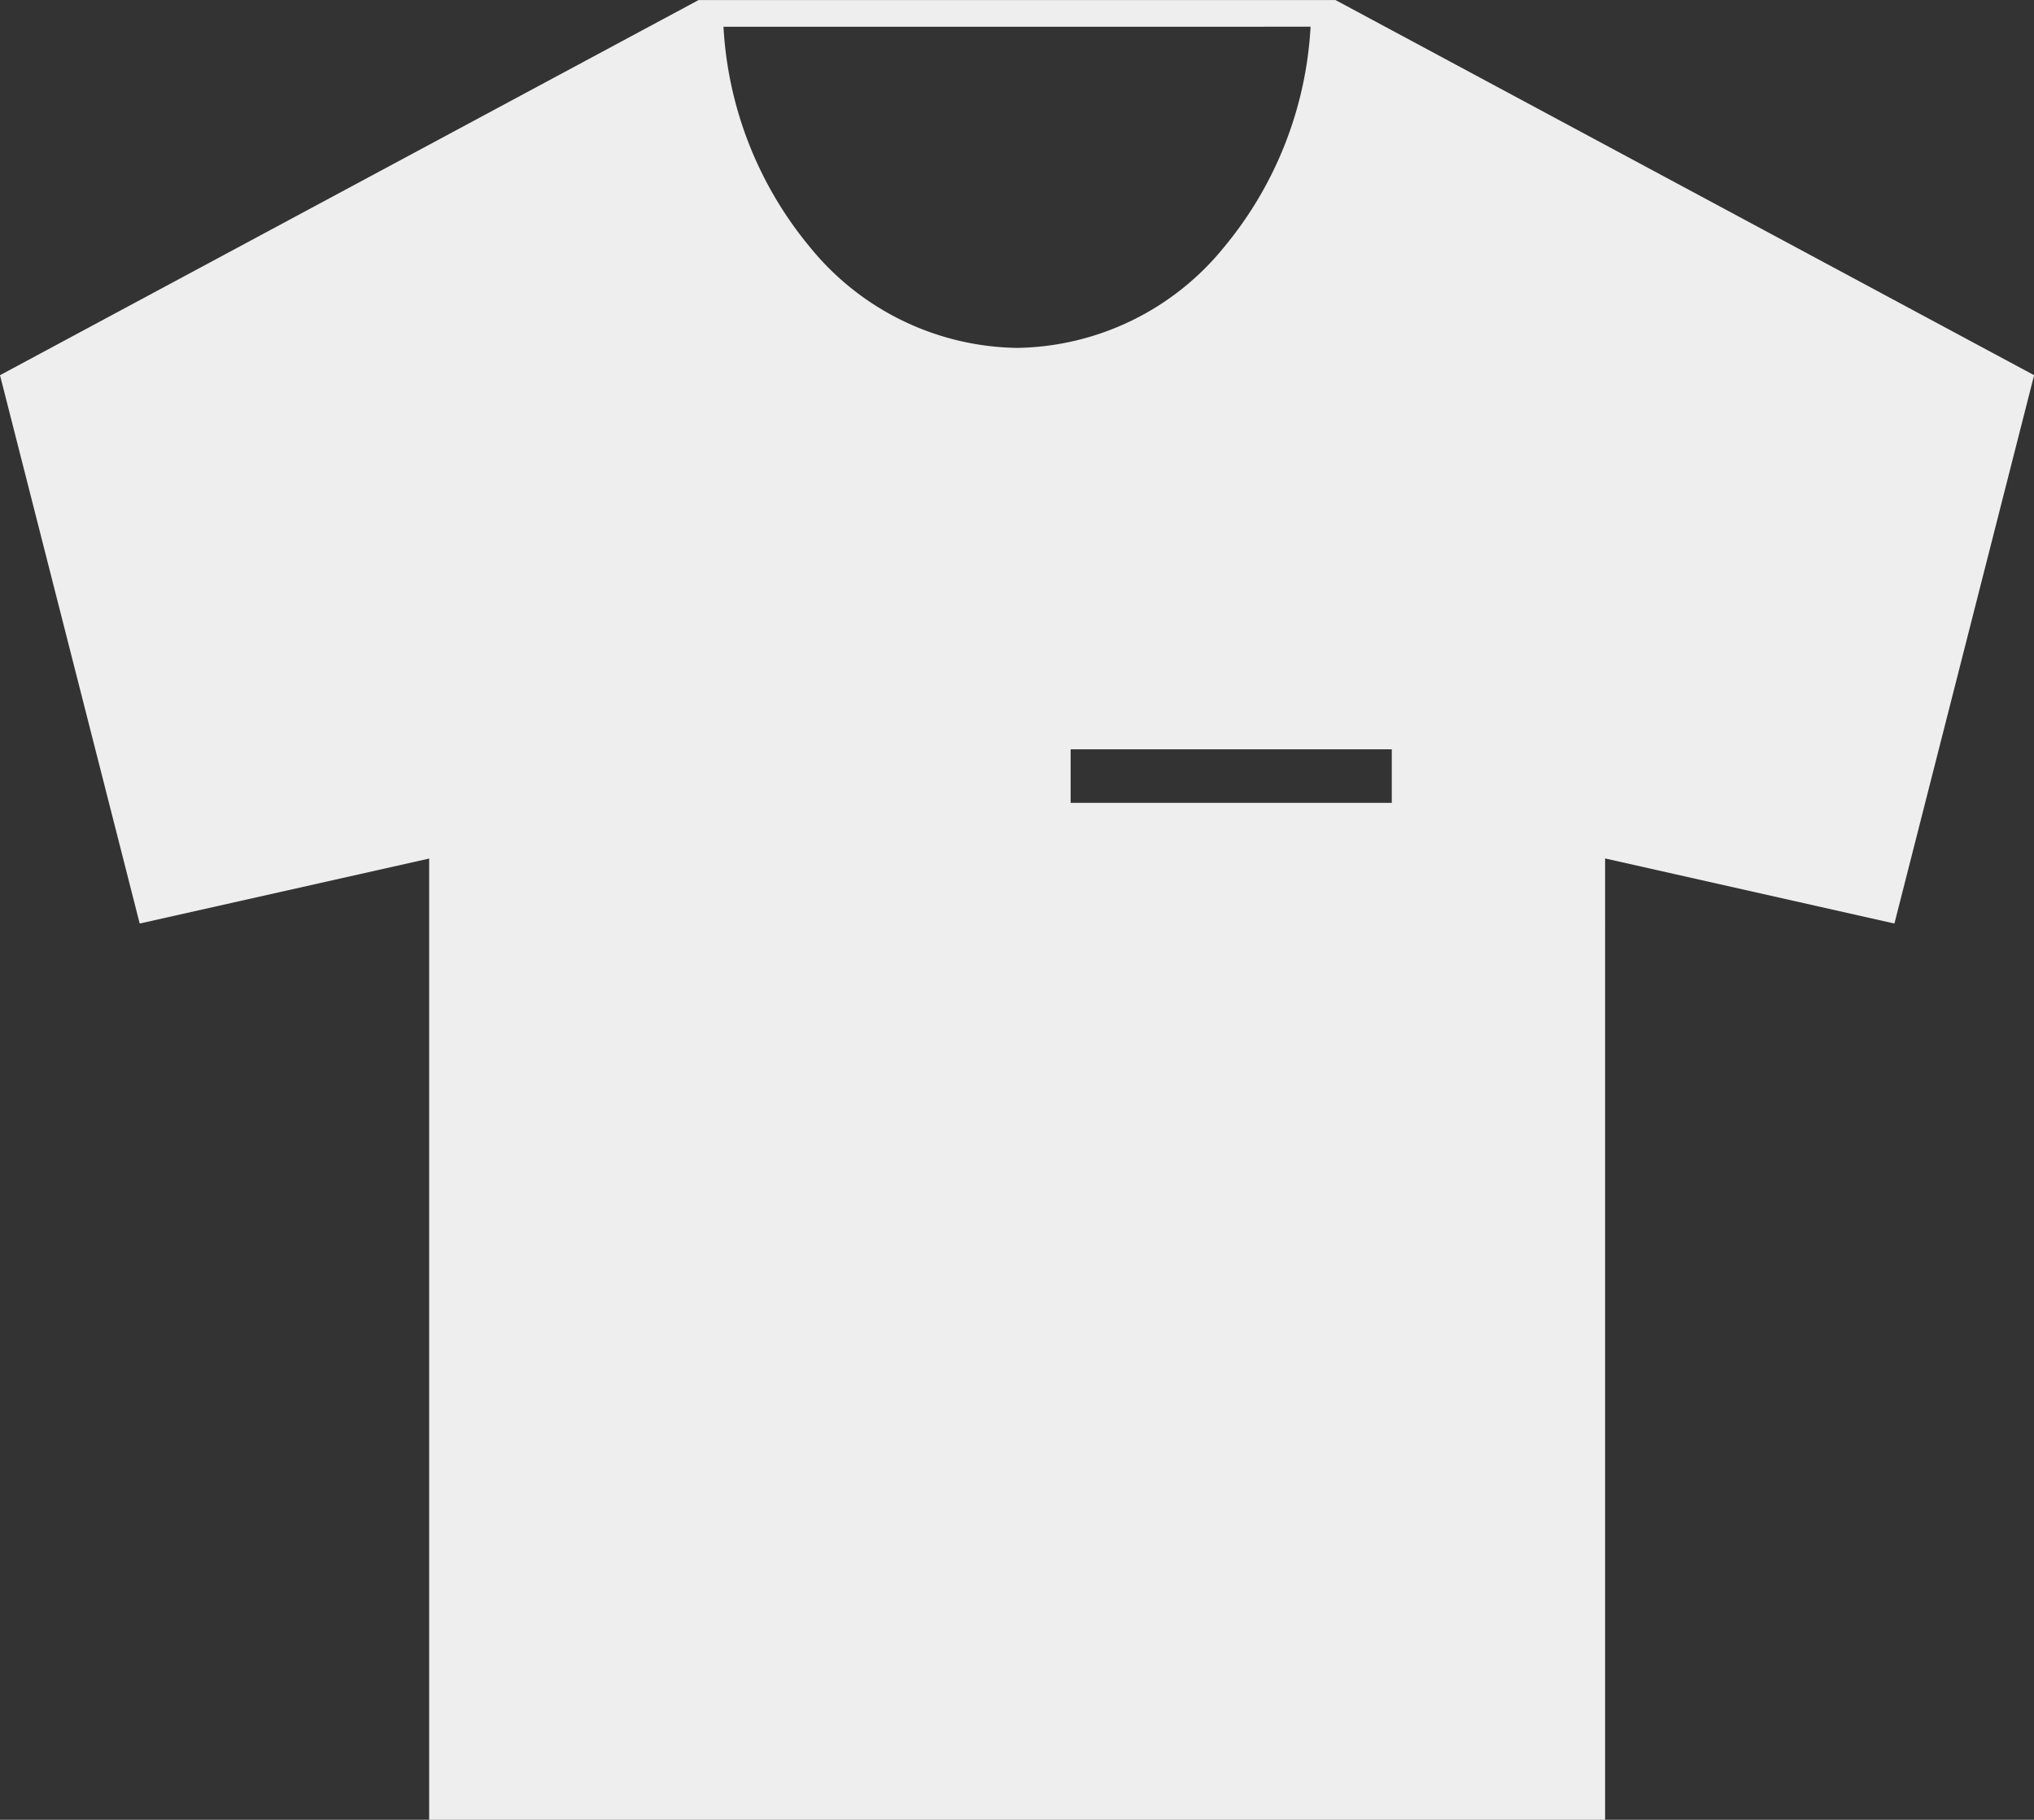 <svg id="icon-apparel" xmlns="http://www.w3.org/2000/svg" width="38.002" height="34" viewBox="0 0 38.002 34">
  <rect x="0" y="0" width="38.002" height="34" fill="#333333" stroke="none"/>
  <g id="Apparel_icon_default" data-name="Apparel icon default" transform="translate(2474.001 1419)">
    <g id="shirt">
      <path id="Subtraction_108" data-name="Subtraction 108" d="M-7157.014-1451h-21.969v-17.959l-5.408,1.214-2.61-10.245,13.052-7.009h11.9l13.052,7.009-2.61,10.245-5.405-1.216V-1451Zm-9.984-20v1h6v-1Zm-6.486-13.5h0a7.045,7.045,0,0,0,1.622,4.125A5.077,5.077,0,0,0-7168-1478.5a5.072,5.072,0,0,0,3.863-1.876,7.045,7.045,0,0,0,1.622-4.125Z" transform="translate(4713 66)" fill="#eee"/>
    </g>
  </g>
</svg>
